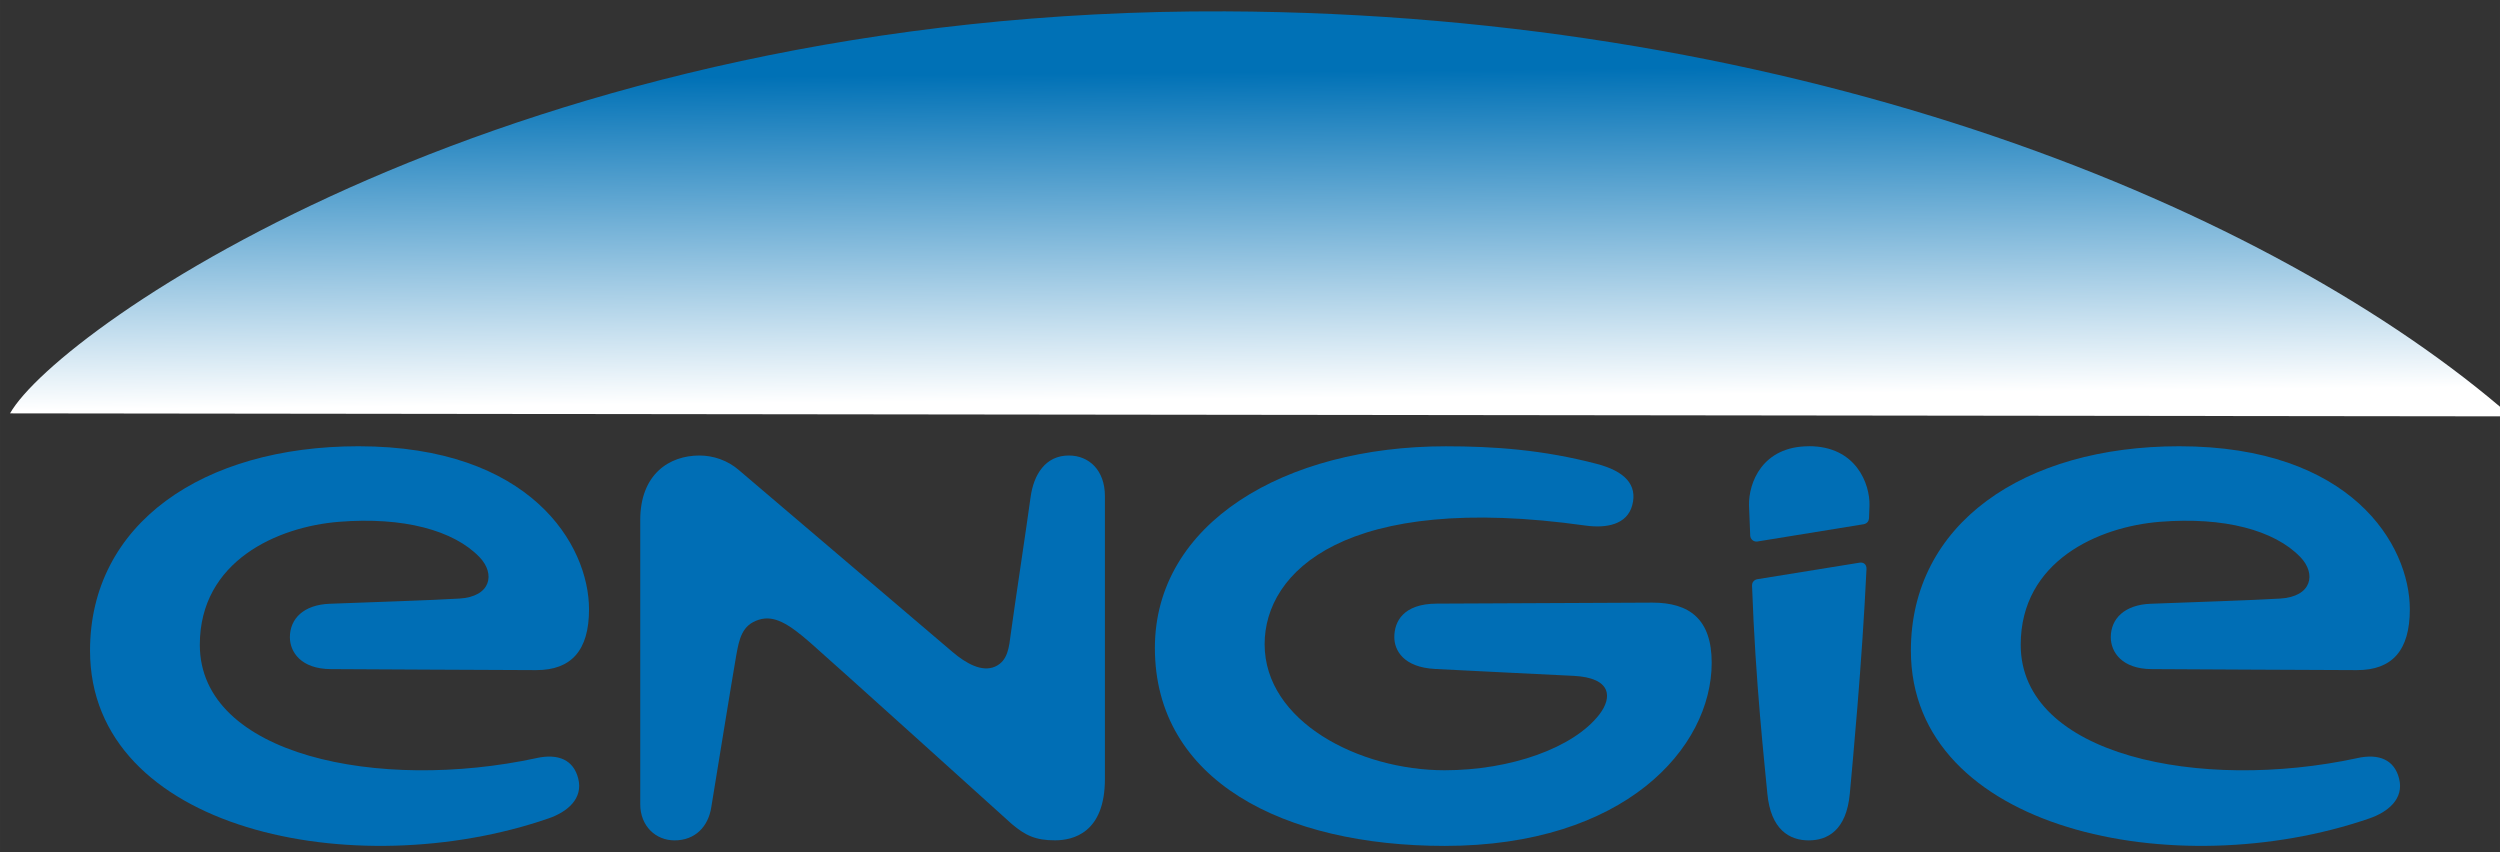 <?xml version="1.0" encoding="UTF-8" standalone="no"?>
<svg
   xmlns:dc="http://purl.org/dc/elements/1.1/"
   xmlns:cc="http://creativecommons.org/ns#"
   xmlns:rdf="http://www.w3.org/1999/02/22-rdf-syntax-ns#"
   xmlns:svg="http://www.w3.org/2000/svg"
   xmlns="http://www.w3.org/2000/svg"
   xmlns:xlink="http://www.w3.org/1999/xlink"
   id="svg4598"
   version="1.1"
   viewBox="0 0 52.375 17.854"
   height="67.479"
   width="197.952">
  <rect x="0" y="0" width="52.375" height="17.854" fill="#333333" stroke="none"/>
  <defs
     id="defs4592">
    <linearGradient
       id="linearGradient3384">
      <stop
         id="stop3386"
         offset="0"
         style="stop-color:#0071b6;stop-opacity:1" />
      <stop
         id="stop3388"
         offset="1"
         style="stop-color:#ffffff;stop-opacity:1" />
    </linearGradient>
    <clipPath
       clipPathUnits="userSpaceOnUse"
       id="clipPath4231">
      <path
         d="M 2137.74,1588.57 H 660.602 c 192.527,140.5 452.458,226.66 738.548,226.66 286.13,0 546.1,-86.16 738.59,-226.66"
         id="path4229" />
    </clipPath>
    <clipPath
       clipPathUnits="userSpaceOnUse"
       id="clipPath4243">
      <path
         d="M 660.602,1588.57 H 2137.74 c -192.49,140.5 -452.46,226.66 -738.59,226.66 -286.09,0 -546.021,-86.16 -738.548,-226.66"
         id="path4241" />
    </clipPath>
    <linearGradient
       gradientTransform="translate(0.127,0.063)"
       gradientUnits="userSpaceOnUse"
       y2="191.905"
       x2="69.79"
       y1="185.061"
       x1="69.726"
       id="linearGradient3390"
       xlink:href="#linearGradient3384" />
  </defs>
  <g
     transform="translate(-43.493,-183.619)"
     id="layer1">
    <path
       d="m 65.884,193.162 c -0.486,0 -0.736,0.394 -0.801,0.877 -0.071,0.532 -0.351,2.381 -0.413,2.85 -0.037,0.281 -0.058,0.575 -0.331,0.696 -0.273,0.12 -0.605,-0.065 -0.888,-0.305 -0.283,-0.241 -4.474,-3.809 -4.474,-3.809 -0.24,-0.21 -0.543,-0.309 -0.831,-0.309 -0.633,0 -1.24,0.392 -1.24,1.353 l 0,5.95 c 0,0.464 0.327,0.76 0.718,0.76 0.431,0 0.71,-0.286 0.772,-0.705 0,0 0.461,-2.835 0.518,-3.152 0.065,-0.367 0.123,-0.656 0.478,-0.766 0.321,-0.1 0.624,0.086 1.077,0.482 0.446,0.389 4.22,3.797 4.22,3.797 0.289,0.244 0.5,0.343 0.908,0.343 0.371,0 1.044,-0.152 1.044,-1.285 l 0,-5.926 c 0,-0.55 -0.34,-0.851 -0.755,-0.851"
       style="fill:#006eb5;fill-opacity:1;fill-rule:nonzero;stroke:none;stroke-width:0.035"
       id="path4257" />
    <path
       d="m 92.878,199.502 c -3.288,0.708 -7.051,-0.049 -7.051,-2.374 0,-1.758 1.631,-2.474 2.915,-2.577 1.347,-0.108 2.401,0.176 2.943,0.738 0.339,0.351 0.244,0.831 -0.421,0.87 -0.613,0.037 -1.761,0.072 -2.717,0.109 -0.543,0.021 -0.833,0.311 -0.833,0.701 0,0.31 0.233,0.665 0.857,0.668 0.895,0.004 3.168,0.018 4.296,0.021 0.745,0.002 1.112,-0.415 1.112,-1.272 0,-1.357 -1.23,-3.418 -4.831,-3.418 -3.262,0 -5.622,1.625 -5.622,4.281 0,3.767 5.543,4.916 9.605,3.516 0.385,-0.132 0.734,-0.409 0.622,-0.839 -0.098,-0.382 -0.409,-0.527 -0.876,-0.425"
       style="fill:#006eb5;fill-opacity:1;fill-rule:nonzero;stroke:none;stroke-width:0.035"
       id="path4259" />
    <path
       d="m 54.73,199.502 c -3.288,0.708 -7.051,-0.049 -7.051,-2.374 0,-1.758 1.63,-2.474 2.915,-2.577 1.347,-0.108 2.4,0.176 2.943,0.738 0.339,0.351 0.244,0.831 -0.42,0.87 -0.613,0.037 -1.761,0.072 -2.718,0.109 -0.543,0.021 -0.833,0.311 -0.833,0.701 0,0.31 0.234,0.665 0.857,0.668 0.896,0.004 3.169,0.018 4.298,0.021 0.744,0.002 1.112,-0.415 1.112,-1.272 0,-1.357 -1.23,-3.418 -4.831,-3.418 -3.262,0 -5.623,1.625 -5.623,4.281 0,3.767 5.544,4.916 9.605,3.516 0.385,-0.132 0.733,-0.409 0.622,-0.839 -0.098,-0.382 -0.409,-0.527 -0.876,-0.425"
       style="fill:#006eb5;fill-opacity:1;fill-rule:nonzero;stroke:none;stroke-width:0.035"
       id="path4261" />
    <path
       d="m 80.198,195.881 c 0.072,2.054 0.266,3.757 0.32,4.354 0.07,0.77 0.468,0.99 0.868,0.99 0.384,0 0.79,-0.2 0.861,-0.983 0.059,-0.659 0.254,-2.69 0.349,-4.7 0.005,-0.105 -0.068,-0.15 -0.151,-0.134 l -2.14,0.346 c -0.063,0.013 -0.108,0.065 -0.106,0.127"
       style="fill:#006eb5;fill-opacity:1;fill-rule:nonzero;stroke:none;stroke-width:0.035"
       id="path4263" />
    <path
       d="m 81.392,192.968 c -0.982,0 -1.268,0.769 -1.257,1.241 0.002,0.087 0.011,0.33 0.025,0.632 0.003,0.068 0.065,0.133 0.147,0.123 l 2.233,-0.363 c 0.071,-0.015 0.105,-0.066 0.109,-0.123 0.005,-0.105 0.008,-0.213 0.01,-0.264 0.013,-0.455 -0.28,-1.247 -1.267,-1.247"
       style="fill:#006eb5;fill-opacity:1;fill-rule:nonzero;stroke:none;stroke-width:0.035"
       id="path4265" />
    <path
       d="m 78.109,196.244 c -0.745,0 -3.042,0.018 -4.513,0.021 -0.714,0.002 -0.892,0.385 -0.892,0.702 0,0.276 0.191,0.633 0.857,0.667 1.014,0.054 2.304,0.113 2.899,0.144 0.802,0.041 0.812,0.453 0.542,0.806 -0.544,0.708 -1.869,1.172 -3.243,1.172 -1.796,0 -3.772,-1.022 -3.772,-2.641 0,-1.519 1.692,-3.193 6.717,-2.486 0.442,0.062 0.877,-0.018 0.985,-0.426 0.115,-0.434 -0.167,-0.714 -0.738,-0.864 -1.138,-0.3 -2.176,-0.37 -3.168,-0.37 -3.382,0 -6.095,1.615 -6.095,4.224 0,2.785 2.703,4.148 6.071,4.148 3.762,0 5.594,-2.047 5.594,-3.838 0,-0.912 -0.464,-1.259 -1.244,-1.259"
       style="fill:#006eb5;fill-opacity:1;fill-rule:nonzero;stroke:none;stroke-width:0.035"
       id="path4267" />
    <path
       id="path3382"
       d="m 43.703,192.279 c 1.006,-1.777 10.521,-8.483 25.453,-8.422 12.116,0.049 21.965,4.135 26.947,8.485 z"
       style="opacity:1;fill:url(#linearGradient3390);fill-opacity:1;fill-rule:evenodd;stroke:none;stroke-width:0.265px;stroke-linecap:butt;stroke-linejoin:miter;stroke-opacity:1" />
  </g>
</svg>
